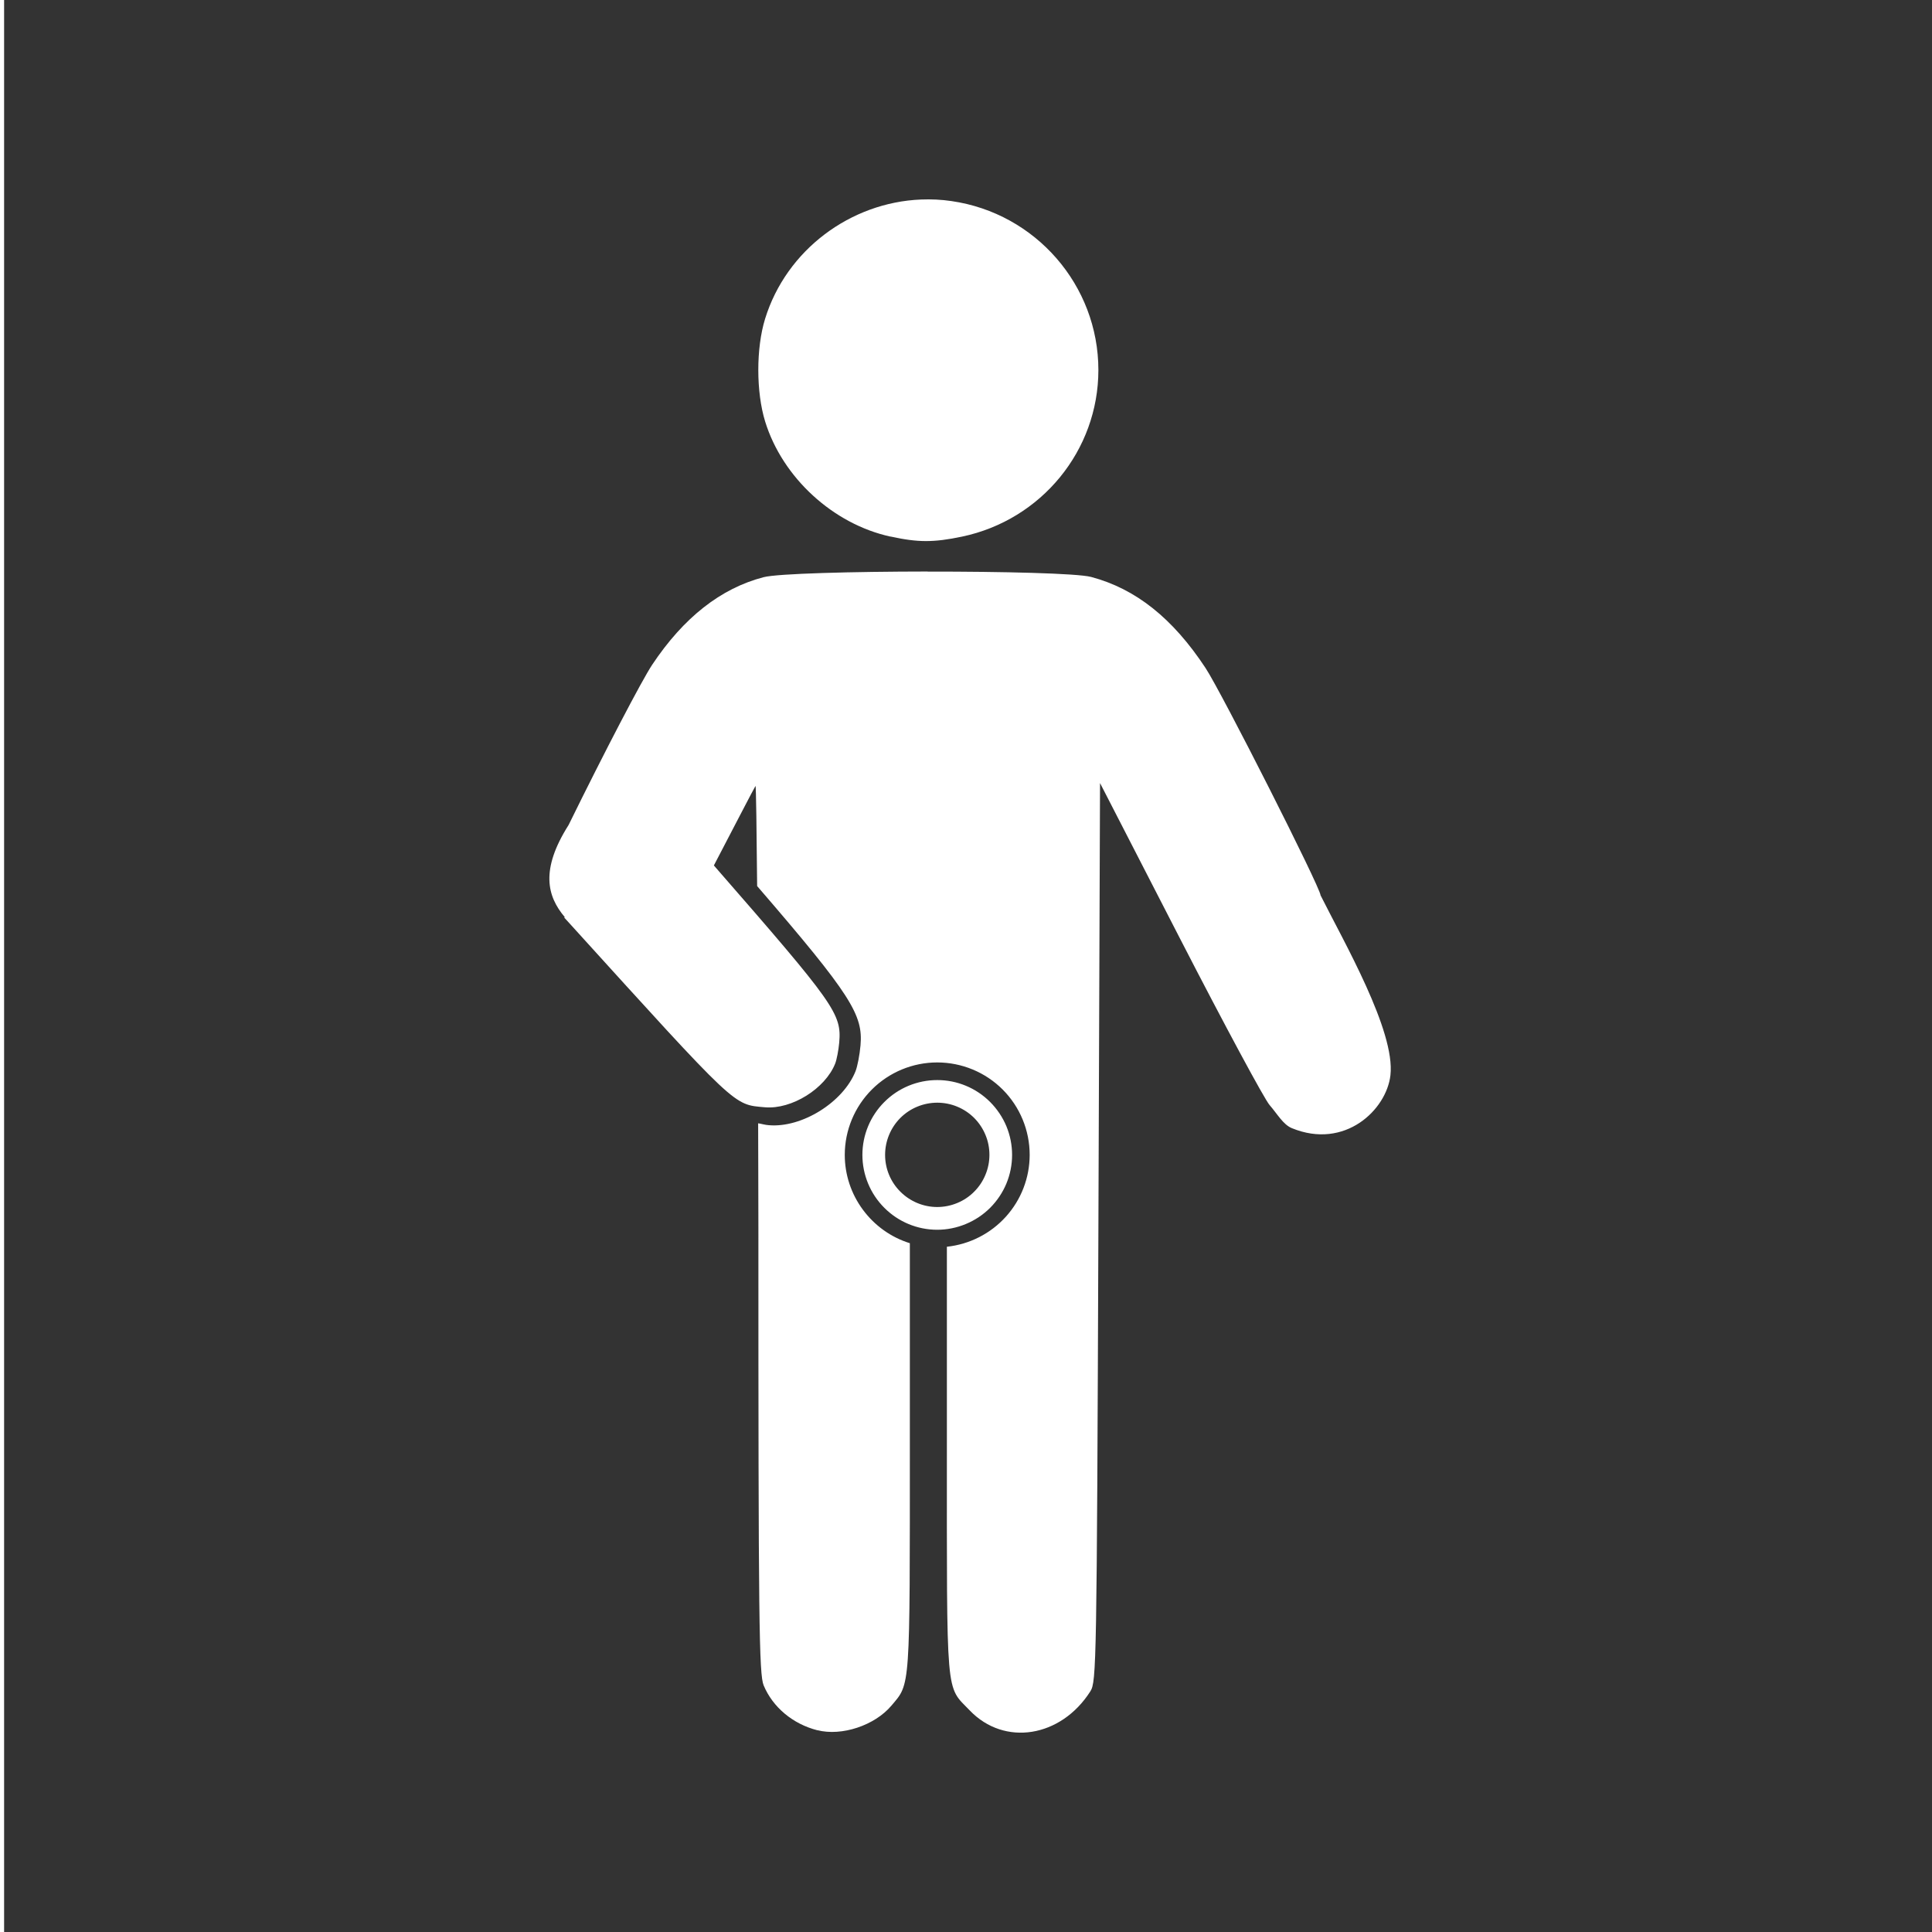<svg width="48" height="48" viewBox="0 0 48 48" fill="none" xmlns="http://www.w3.org/2000/svg">
<g clip-path="url(#clip0)">
<path fill-rule="evenodd" clip-rule="evenodd" d="M0.102 0V48H48.102V0H0.102ZM22.883 4.957C23.133 4.947 23.387 4.958 23.641 4.996C25.731 5.298 27.289 7.089 27.289 9.193C27.289 11.19 25.875 12.917 23.902 13.332C23.195 13.48 22.812 13.48 22.125 13.33V13.332C20.7 13.022 19.44 11.866 19.01 10.473C18.784 9.74 18.783 8.651 19.008 7.922C19.537 6.208 21.131 5.028 22.883 4.957ZM23.047 14.199V14.201C24.909 14.199 26.769 14.244 27.109 14.334C28.217 14.629 29.135 15.358 29.951 16.596C30.353 17.205 32.809 22.059 32.809 22.244C33.389 23.403 34.669 25.613 34.545 26.713C34.448 27.572 33.414 28.57 32.096 28.029C31.881 27.941 31.74 27.683 31.543 27.455C31.422 27.323 30.424 25.47 29.326 23.336L27.33 19.455L27.289 30.615C27.249 41.359 27.241 41.781 27.09 42.02C26.358 43.169 24.953 43.393 24.094 42.496C23.489 41.865 23.525 42.289 23.525 35.832V30.975C24.089 30.915 24.613 30.648 24.992 30.227C25.372 29.805 25.581 29.261 25.582 28.693C25.582 28.084 25.341 27.499 24.91 27.068C24.48 26.638 23.894 26.396 23.285 26.396C22.676 26.396 22.093 26.638 21.662 27.068C21.231 27.499 20.988 28.084 20.988 28.693C20.988 29.184 21.146 29.66 21.438 30.055C21.729 30.449 22.137 30.742 22.605 30.887V35.789C22.605 42.032 22.621 41.814 22.148 42.375C21.732 42.869 20.912 43.141 20.307 42.986V42.988C19.698 42.833 19.199 42.415 18.973 41.873C18.858 41.597 18.842 40.314 18.842 30.506C18.842 29.478 18.837 28.845 18.836 27.908C18.922 27.921 19 27.948 19.1 27.955C19.92 28.027 20.949 27.386 21.256 26.613C21.303 26.494 21.359 26.206 21.379 25.973C21.445 25.217 21.159 24.735 18.811 22.014C18.799 20.728 18.785 19.508 18.77 19.527C18.75 19.549 18.112 20.783 17.736 21.502C20.749 24.956 20.912 25.186 20.85 25.904C20.833 26.093 20.788 26.327 20.75 26.424C20.502 27.049 19.668 27.568 19.004 27.51C18.213 27.44 18.343 27.563 14.148 22.939C14.093 22.879 14.074 22.859 14.018 22.797C14.021 22.793 14.027 22.788 14.031 22.785C13.592 22.266 13.421 21.61 14.127 20.496C15.015 18.687 15.949 16.897 16.203 16.516C16.983 15.344 17.907 14.617 18.971 14.34C19.32 14.249 21.184 14.201 23.047 14.199ZM23.285 26.834C23.529 26.834 23.77 26.881 23.996 26.975C24.222 27.068 24.427 27.206 24.6 27.379C24.772 27.552 24.91 27.757 25.004 27.982C25.097 28.208 25.145 28.449 25.145 28.693C25.145 28.938 25.097 29.179 25.004 29.404C24.91 29.63 24.772 29.835 24.6 30.008C24.427 30.18 24.222 30.317 23.996 30.41C23.77 30.504 23.529 30.553 23.285 30.553C22.792 30.553 22.319 30.357 21.971 30.008C21.622 29.659 21.426 29.186 21.426 28.693C21.426 28.2 21.622 27.728 21.971 27.379C22.319 27.03 22.792 26.834 23.285 26.834ZM23.285 27.396C22.942 27.397 22.612 27.532 22.369 27.775C22.126 28.019 21.99 28.35 21.99 28.693C21.99 29.037 22.126 29.365 22.369 29.607C22.612 29.85 22.942 29.988 23.285 29.988C23.455 29.988 23.624 29.954 23.781 29.889C23.939 29.824 24.081 29.73 24.201 29.609C24.322 29.489 24.417 29.347 24.482 29.189C24.548 29.032 24.582 28.864 24.582 28.693C24.582 28.523 24.55 28.355 24.484 28.197C24.419 28.04 24.324 27.896 24.203 27.775C24.083 27.655 23.939 27.559 23.781 27.494C23.624 27.429 23.456 27.396 23.285 27.396Z" fill="#333333"/>
</g>
<defs>
<clipPath id="clip0">
<rect width="48" height="48" fill="white"/>
</clipPath>
</defs>
</svg>
